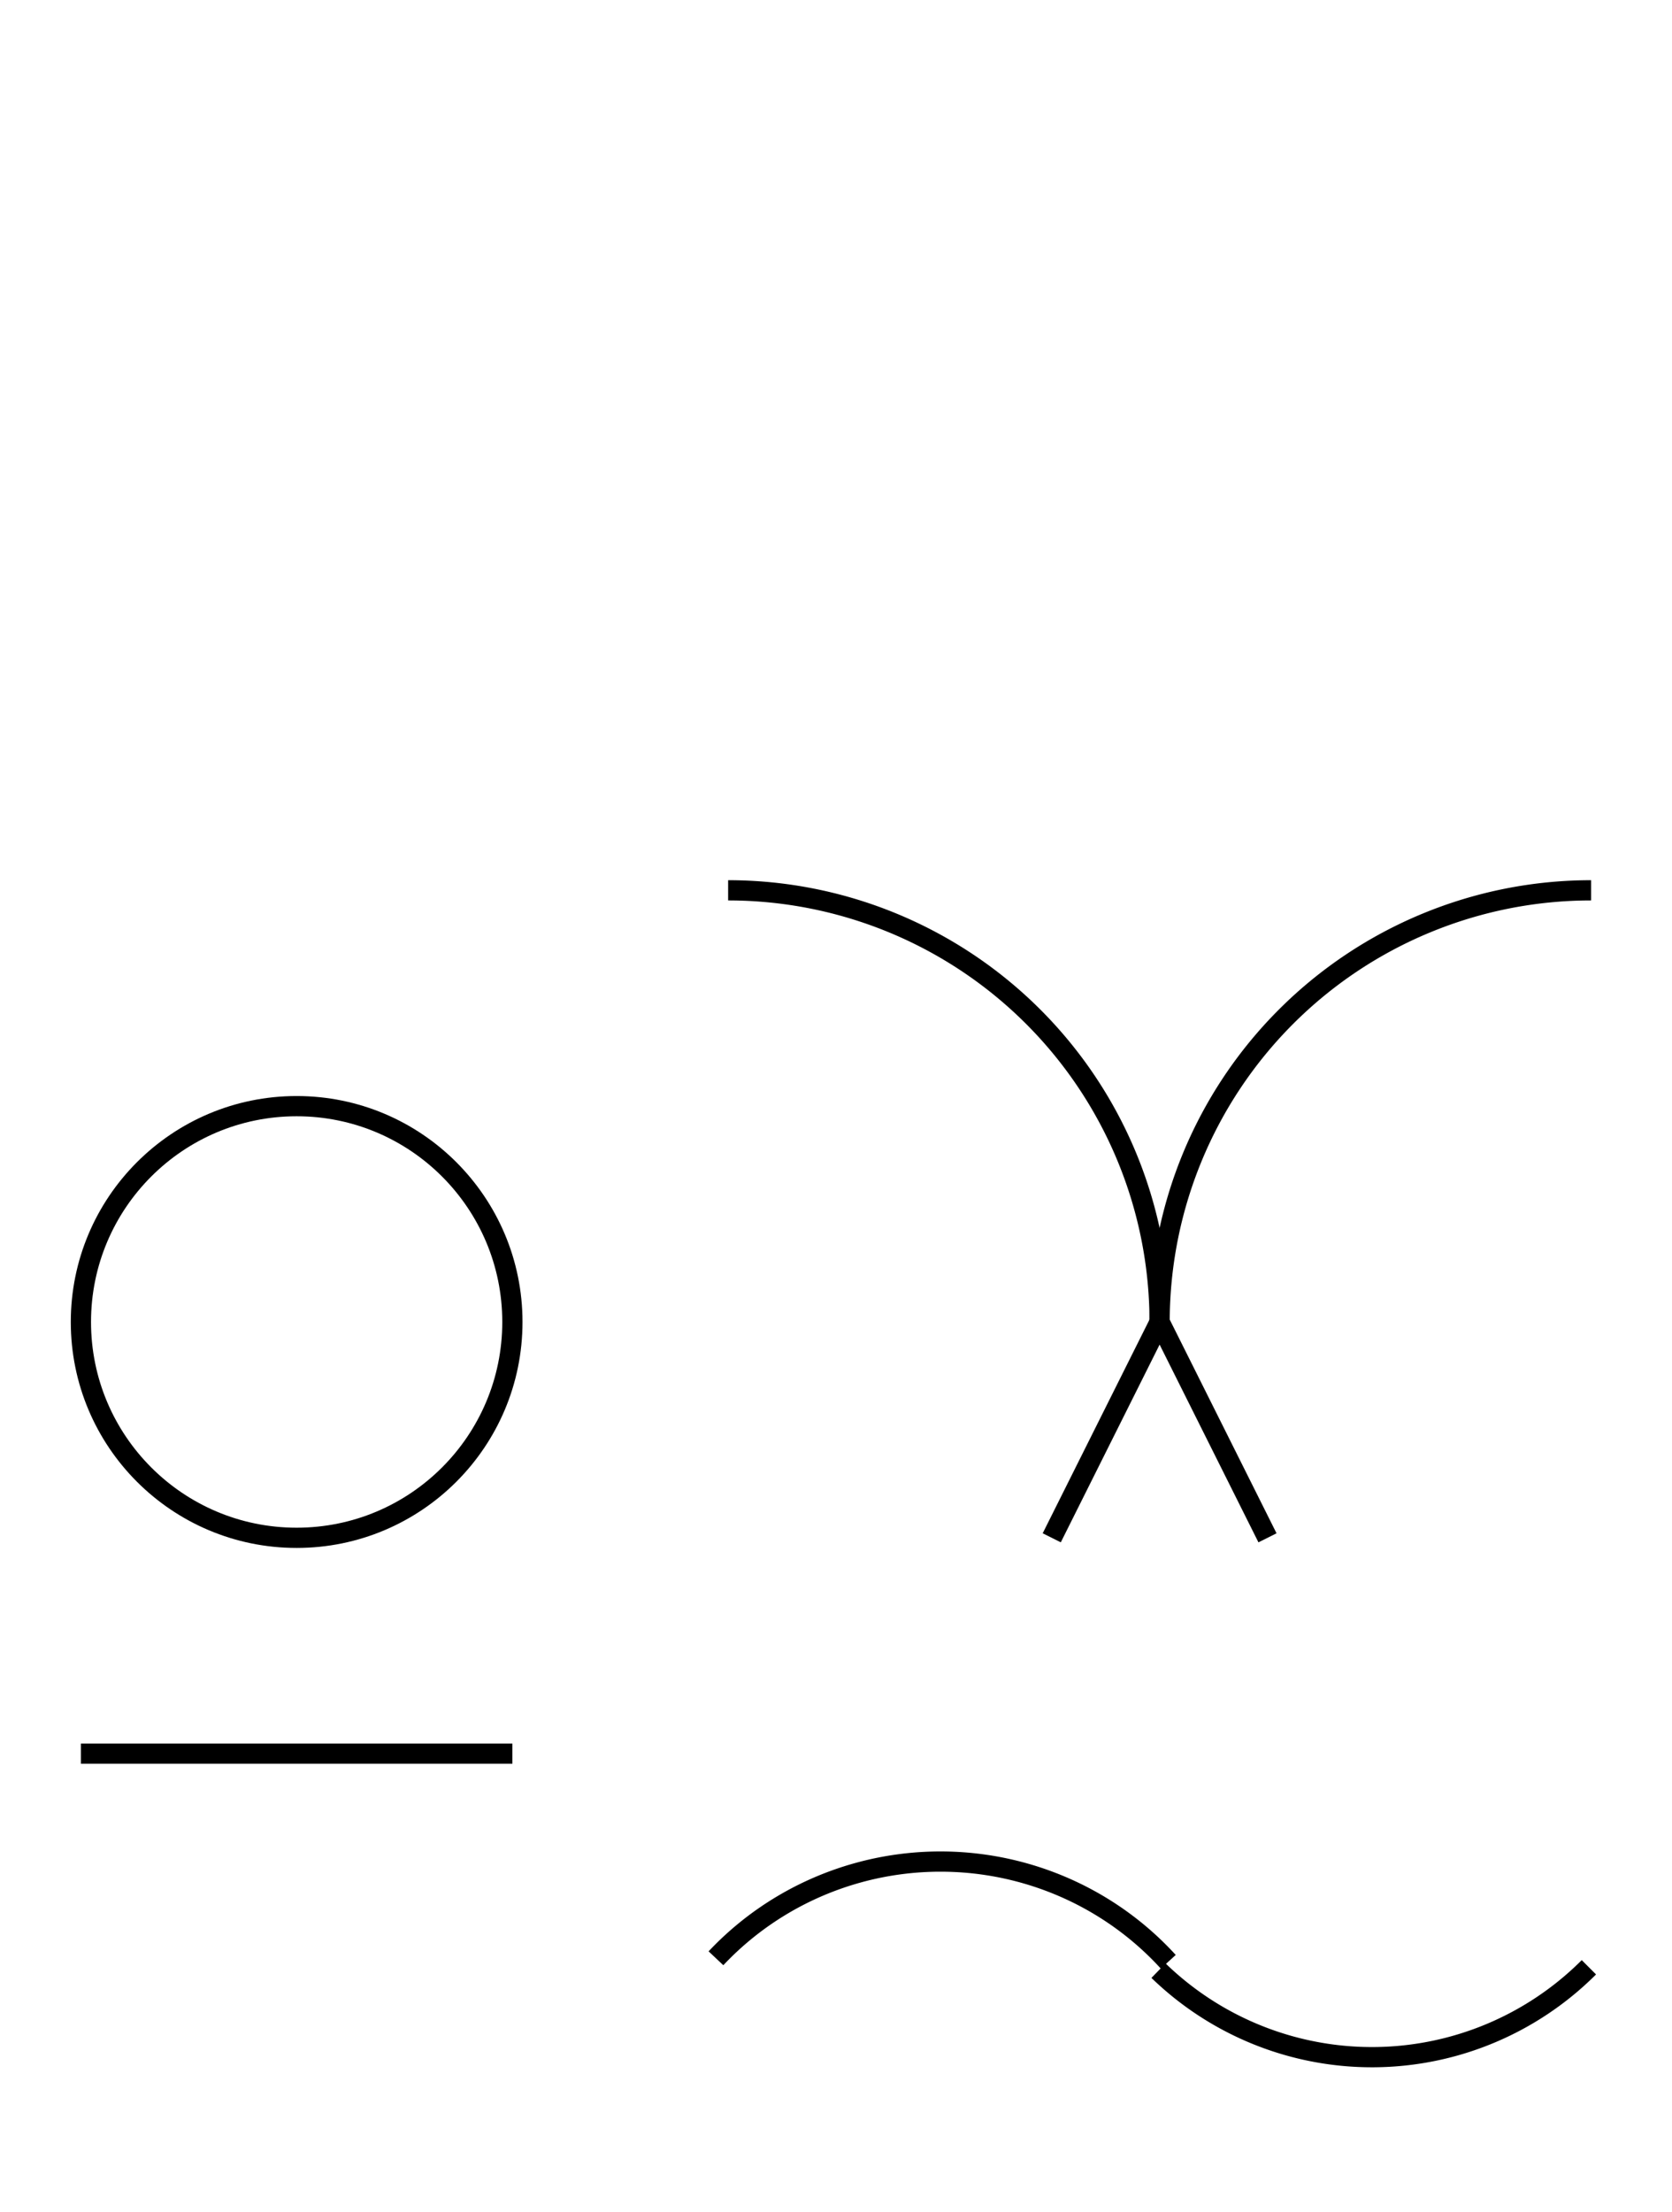 <?xml version="1.0" encoding="UTF-8" standalone="no"?>
<!DOCTYPE svg PUBLIC "-//W3C//DTD SVG 1.0//EN" "http://www.w3.org/TR/2001/REC-SVG-20010904/DTD/svg10.dtd">
<svg xmlns="http://www.w3.org/2000/svg" width="248" height="328">
<style type="text/css">
.brush0 { fill: rgb(255,255,255); }
.pen0 { stroke: rgb(0,0,0); stroke-width: 1; stroke-linejoin: round; }
.font0 { font-size: 11px; font-family: "MS Sans Serif"; }
.pen1 { stroke: rgb(0,0,0); stroke-width: 7; stroke-linejoin: round; }
.brush1 { fill: none; }
.font1 { font-weight: bold; font-size: 16px; font-family: System, sans-serif; }
</style>
<g>
<path stroke="#000" stroke-width="3" stroke-linejoin="round" d="M 236.0,132.0 A 64.0,64.0 0 0 0 172.0,196.0" fill="none"/>
<path stroke="#000" stroke-width="3" stroke-linejoin="round" d="M 172.0,196.0 A 64.0,64.0 0 0 0 108.0,132.0" fill="none"/>
<line stroke="#000" stroke-width="3" stroke-linejoin="round" fill="none" x1="156" x2="172" y1="228" y2="196"/>
<line stroke="#000" stroke-width="3" stroke-linejoin="round" fill="none" x1="172" x2="188" y1="196" y2="228"/>
<path stroke="#000" stroke-width="3" stroke-linejoin="round" d="M 173.283,290.856 A 45.5,45.0 0 0 0 106.196,290.339" fill="none"/>
<path stroke="#000" stroke-width="3" stroke-linejoin="round" d="M 171.833,292.172 A 45.5,45.5 0 0 0 235.673,291.673" fill="none"/>
<circle stroke="#000" stroke-width="3" stroke-linejoin="round" cx="44.0" cy="196.0" fill="none" r="32.0"/>
<line stroke="#000" stroke-width="3" stroke-linejoin="round" fill="none" x1="12" x2="76" y1="260" y2="260"/>
</g>
</svg>
